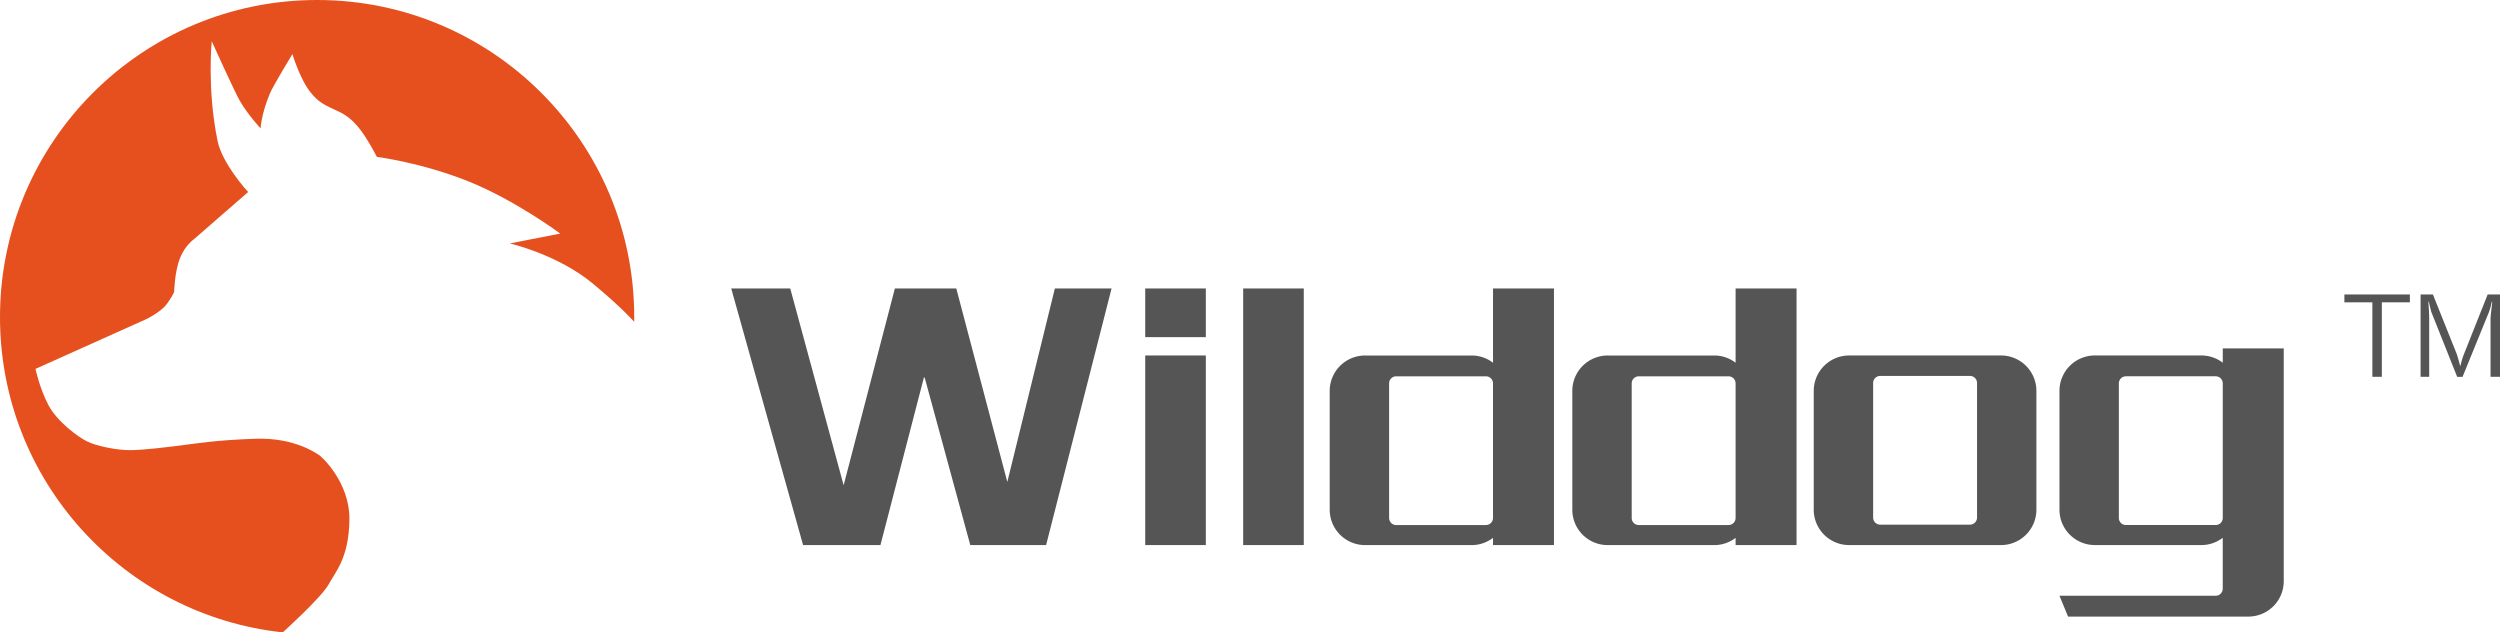 <svg xmlns="http://www.w3.org/2000/svg" width="142.321" height="36" viewBox="0 0 142.321 36"><path fill="#E6501E" d="M18.708 33.268c.414-.754 1.153-1.522 1.183-3.68.03-2.158-1.625-3.636-1.743-3.695-.118-.06-1.345-.99-3.592-.916-2.247.074-3.474.28-4.183.37-.71.09-2.188.28-2.986.28s-1.936-.25-2.44-.502c-.502-.25-1.7-1.12-2.2-2.082S2.02 21 2.02 21l6.356-2.854s.754-.384 1.064-.77c.31-.383.473-.753.473-.753s.03-1.153.325-1.907c.296-.754.798-1.094.798-1.094l3.09-2.69s-1.474-1.59-1.745-2.927c-.602-2.975-.326-5.655-.326-5.655s1.294 2.865 1.596 3.387c.466.806 1.186 1.574 1.186 1.574s.017-.743.517-1.965c.19-.463 1.293-2.266 1.293-2.266S17.08 4.53 17.7 5.285c.455.552.76.688 1.554 1.052.932.427 1.417 1.21 1.92 2.077.097.167.28.517.28.517s2.502.315 5.178 1.38c2.676 1.064 5.262 2.986 5.262 2.986l-2.87.562s2.72.62 4.732 2.29c1.686 1.4 2.332 2.155 2.347 2.172l.003-.27C36.106 8.083 28.023 0 18.053 0S0 8.083 0 18.053C0 27.363 7.046 35.025 16.096 36c.02-.02 2.2-1.982 2.612-2.732z"/><g fill="#555"><path d="M65.196 16.42h3.45v2.774h-3.45zM137.19 16.764v.446h-1.595v4.242h-.54V17.21h-1.593v-.446h3.727zM141.782 18.147c0-.078.024-.312.07-.703.016-.125.024-.21.024-.258l-.023-.023a3.39 3.39 0 0 1-.164.61l-1.5 3.68h-.306l-1.476-3.703c-.062-.25-.11-.445-.14-.586l-.024.023c.03.407.047.735.047.985v3.28h-.49v-4.687h.702l1.36 3.398c.06.188.124.407.187.656h.022c.047-.22.11-.43.188-.634l1.36-3.422h.703v4.688h-.54v-3.305zM57.345 27.437L54.44 16.42h-3.496l-2.917 11.206-3.04-11.205h-3.36l4.092 14.61h4.403l2.474-9.54h.044l2.597 9.54h4.316l3.727-14.61h-3.228zM65.196 20.237h3.45V31.03h-3.45zM70.772 16.42h3.45v14.61h-3.45zM84.994 20.65a1.998 1.998 0 0 0-1.21-.412h-6.07a2.015 2.015 0 0 0-2.016 2.015v6.763c0 1.113.902 2.015 2.015 2.015h6.072c.456 0 .872-.156 1.21-.41v.41h3.47V16.42h-3.47v4.23zm-.403 9.24h-5.108a.402.402 0 0 1-.403-.404v-7.66c0-.223.18-.403.402-.403h5.11c.222 0 .402.18.402.403v7.66c0 .222-.18.403-.403.403zM98.805 20.65a1.998 1.998 0 0 0-1.21-.412h-6.07a2.015 2.015 0 0 0-2.016 2.015v6.763c0 1.113.9 2.015 2.014 2.015h6.072c.456 0 .872-.156 1.21-.41v.41h3.47V16.42h-3.47v4.23zm-.403 9.24h-5.11a.402.402 0 0 1-.402-.404v-7.66c0-.223.18-.403.403-.403h5.11c.222 0 .402.18.402.403v7.66c0 .222-.18.403-.403.403zM126.538 19.834v.815a1.996 1.996 0 0 0-1.21-.413h-6.07a2.015 2.015 0 0 0-2.016 2.015v6.763c0 1.113.902 2.015 2.015 2.015h6.072c.455 0 .87-.157 1.208-.412v2.895c0 .223-.18.403-.403.403h-8.894l.492 1.186h10.263a2.015 2.015 0 0 0 2.015-2.015V19.833h-3.472zm-.403 10.055h-5.11a.402.402 0 0 1-.402-.404v-7.66c0-.223.18-.403.403-.403h5.11c.222 0 .402.18.402.403v7.66c0 .222-.18.403-.403.403zM113.916 20.237h-8.647a2.015 2.015 0 0 0-2.016 2.015v6.763c0 1.113.902 2.015 2.015 2.015h8.646a2.015 2.015 0 0 0 2.015-2.015v-6.763a2.015 2.015 0 0 0-2.014-2.015zm-1.366 9.227c0 .223-.18.403-.403.403h-5.11a.402.402 0 0 1-.402-.403v-7.66c0-.223.18-.403.403-.403h5.11c.222 0 .402.18.402.404v7.66z"/></g></svg>
